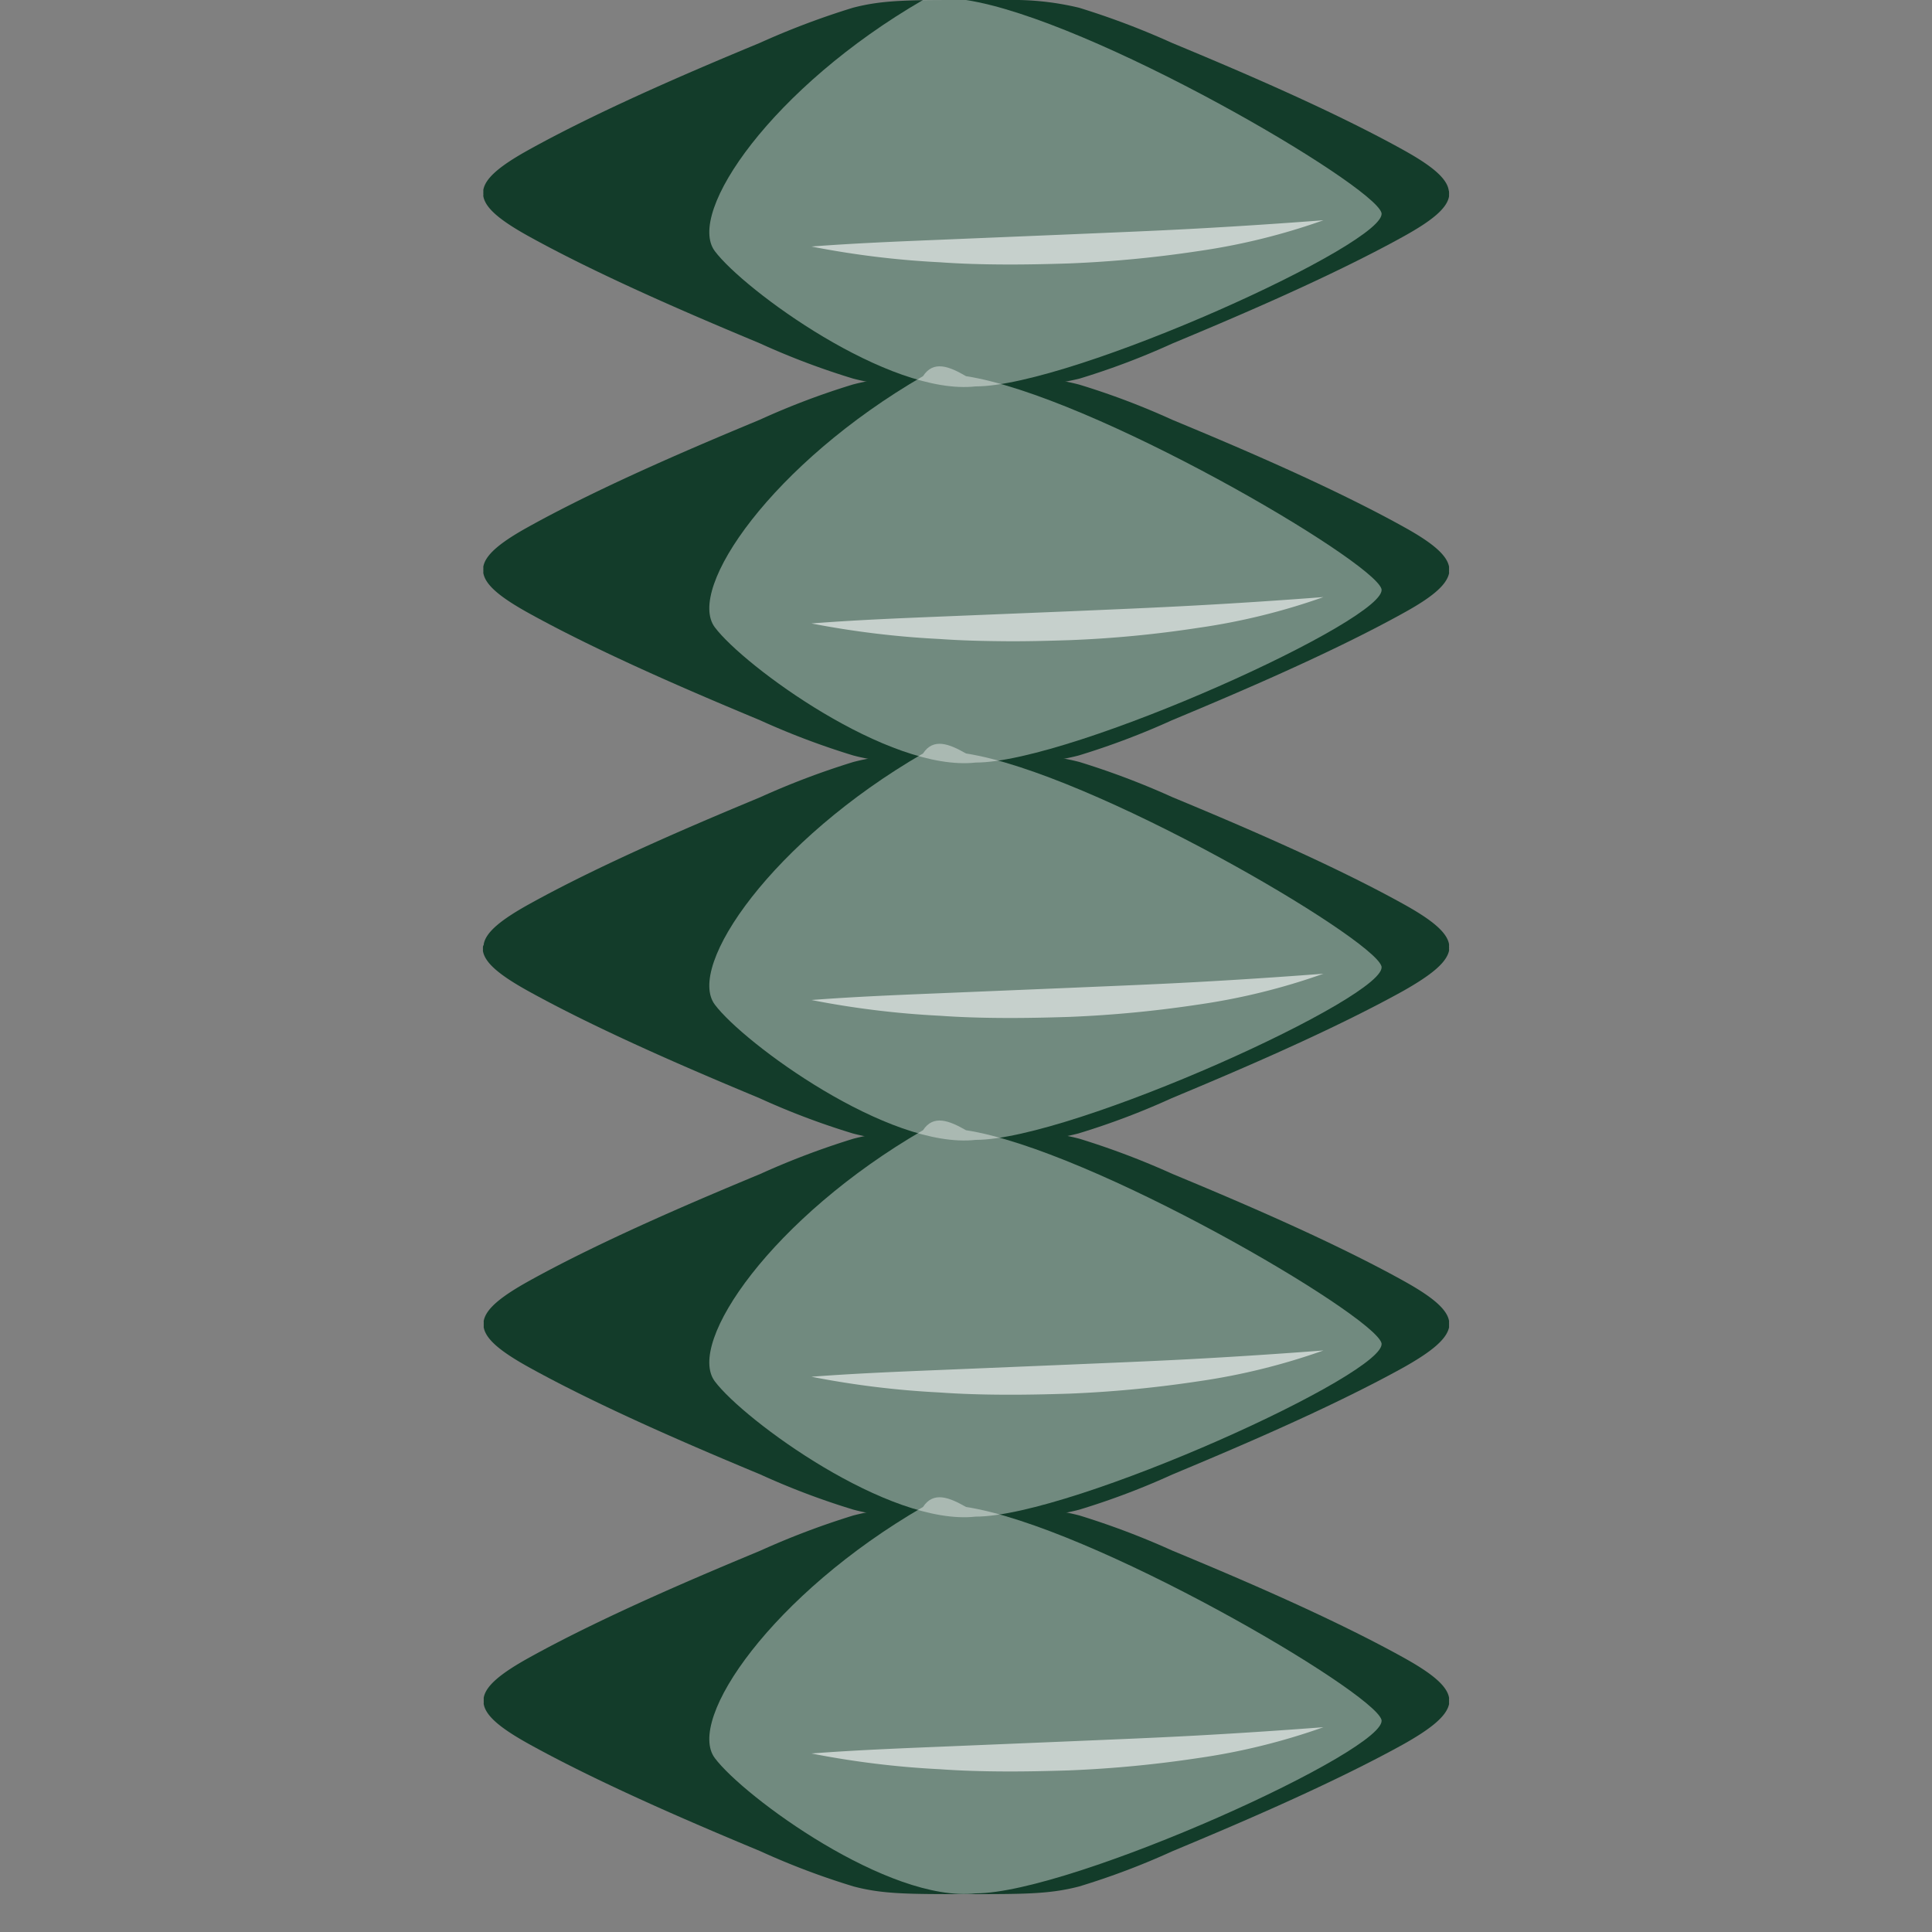 <svg xmlns="http://www.w3.org/2000/svg" viewBox="0 0 200 200"><rect x="0" y="0" width="200" height="200" fill="#808080" stroke="none"/><defs><style>.cls-1{fill:#133c2a;}.cls-2{opacity:0.4;}.cls-3{fill:#fff;}.cls-4{opacity:0.6;}</style></defs><title>beadgreen</title><g id="beads_copy" data-name="beads copy"><path class="cls-1" d="M150,19.87a1,1,0,0,1,0,.25.28.28,0,0,1,0,.13.11.11,0,0,1,0,.05.08.08,0,0,1,0,.05c-.23,1.24-1.78,2.5-4.64,4.09-8,4.44-18.66,8.89-24,11.12a77.25,77.25,0,0,1-9.63,3.64,29,29,0,0,1-7.4.79H100c-6,0-8.64,0-11.69-.8a77.25,77.25,0,0,1-9.63-3.64c-5.33-2.23-16-6.68-24-11.12-2.86-1.59-4.41-2.85-4.64-4.09a.13.13,0,0,1,0-.1.28.28,0,0,1,0-.13,1,1,0,0,1,0-.25.3.3,0,0,1,0-.13.14.14,0,0,1,0-.1c.23-1.23,1.78-2.5,4.64-4.09,8-4.45,18.66-8.89,24-11.11A81.36,81.36,0,0,1,88.3.8C91.36,0,94,0,100,0h4.29A29.16,29.16,0,0,1,111.7.8a81.36,81.36,0,0,1,9.62,3.64c5.33,2.22,16,6.66,24,11.11,2.86,1.59,4.41,2.86,4.64,4.09a.17.17,0,0,1,0,.05.09.09,0,0,1,0,0A.3.3,0,0,1,150,19.87Z"/><path class="cls-1" d="M150,59.37a.15.15,0,0,0,0-.11.25.25,0,0,0,0-.12,1,1,0,0,0,0-.25.3.3,0,0,0,0-.13.17.17,0,0,0,0-.11c-.23-1.22-1.78-2.5-4.64-4.08-8-4.45-18.66-8.89-24-11.11a77.87,77.87,0,0,0-9.62-3.64C108.64,39,106,39,100,39s-8.64,0-11.7.8a77.87,77.87,0,0,0-9.62,3.64c-5.33,2.22-16,6.66-24,11.11-2.86,1.58-4.41,2.86-4.64,4.08a.17.17,0,0,0,0,.11.3.3,0,0,0,0,.13,1,1,0,0,0,0,.25.25.25,0,0,0,0,.12.15.15,0,0,0,0,.11c.23,1.24,1.78,2.5,4.64,4.09,8,4.44,18.66,8.89,24,11.12a78.93,78.93,0,0,0,9.63,3.64c3,.8,5.67.8,11.69.8s8.64,0,11.69-.8a78.93,78.93,0,0,0,9.63-3.64c5.33-2.23,16-6.68,24-11.12C148.17,61.87,149.72,60.61,150,59.37Z"/><path class="cls-1" d="M150,98.43a.13.13,0,0,0,0-.1.28.28,0,0,0,0-.13,1,1,0,0,0,0-.25.3.3,0,0,0,0-.13.14.14,0,0,0,0-.1c-.23-1.23-1.78-2.5-4.64-4.09-8-4.45-18.66-8.89-24-11.11a81.36,81.36,0,0,0-9.62-3.64c-3.06-.8-5.68-.8-11.7-.8s-8.64,0-11.7.8a81.36,81.36,0,0,0-9.62,3.64c-5.33,2.22-16,6.66-24,11.11-2.86,1.59-4.41,2.86-4.64,4.09a.14.14,0,0,0,0,.1A.3.3,0,0,0,50,98a1,1,0,0,0,0,.25.28.28,0,0,0,0,.13.13.13,0,0,0,0,.1c.23,1.24,1.78,2.5,4.64,4.09,8,4.44,18.66,8.89,24,11.12a77.25,77.25,0,0,0,9.63,3.64c3,.8,5.67.8,11.69.8s8.64,0,11.69-.8a77.25,77.25,0,0,0,9.63-3.64c5.33-2.23,16-6.68,24-11.12C148.17,100.93,149.72,99.67,150,98.43Z"/><path class="cls-1" d="M150,137.43a.13.13,0,0,0,0-.1.28.28,0,0,0,0-.13,1,1,0,0,0,0-.25.3.3,0,0,0,0-.13.14.14,0,0,0,0-.1c-.23-1.23-1.78-2.5-4.64-4.09-8-4.45-18.66-8.89-24-11.11a81.36,81.36,0,0,0-9.62-3.64c-3.06-.8-5.68-.8-11.7-.8s-8.64,0-11.7.8a81.36,81.36,0,0,0-9.62,3.64c-5.33,2.22-16,6.66-24,11.11-2.86,1.59-4.41,2.86-4.64,4.09a.14.14,0,0,0,0,.1.3.3,0,0,0,0,.13,1,1,0,0,0,0,.25.28.28,0,0,0,0,.13.13.13,0,0,0,0,.1c.23,1.24,1.78,2.5,4.64,4.09,8,4.44,18.66,8.89,24,11.12a77.25,77.25,0,0,0,9.63,3.64c3,.8,5.67.8,11.69.8s8.64,0,11.69-.8a77.25,77.25,0,0,0,9.63-3.64c5.33-2.23,16-6.68,24-11.12C148.17,139.93,149.72,138.67,150,137.43Z"/><path class="cls-1" d="M150,176.43a.13.13,0,0,0,0-.1.28.28,0,0,0,0-.13,1,1,0,0,0,0-.25.3.3,0,0,0,0-.13.14.14,0,0,0,0-.1c-.23-1.23-1.78-2.5-4.64-4.09-8-4.45-18.66-8.89-24-11.11a81.36,81.36,0,0,0-9.62-3.64c-3.06-.8-5.68-.8-11.7-.8s-8.64,0-11.7.8a81.36,81.36,0,0,0-9.62,3.64c-5.33,2.22-16,6.66-24,11.11-2.86,1.59-4.41,2.86-4.64,4.09a.14.14,0,0,0,0,.1.3.3,0,0,0,0,.13,1,1,0,0,0,0,.25.28.28,0,0,0,0,.13.13.13,0,0,0,0,.1c.23,1.24,1.78,2.5,4.64,4.09,8,4.44,18.66,8.89,24,11.12a77.25,77.25,0,0,0,9.63,3.64c3,.8,5.67.8,11.69.8s8.64,0,11.69-.8a77.25,77.25,0,0,0,9.63-3.64c5.33-2.23,16-6.68,24-11.12C148.17,178.93,149.72,177.67,150,176.43Z"/></g><g id="highlight"><g class="cls-2"><path class="cls-3" d="M95.55,0C80,9,71,22,74,26s18,15,27,14c10,0,43-15,42-18S113,2,100,0Z"/></g><g class="cls-2"><path class="cls-3" d="M95.55,38.94C80,47.94,71,60.94,74,64.94s18,15,27,14c10,0,43-15,42-18s-30-20-43-22C98.26,37.92,96.62,37.28,95.55,38.94Z"/></g><g class="cls-2"><path class="cls-3" d="M95.55,78C80,87,71,100,74,104s18,15,27,14c10,0,43-15,42-18s-30-20-43-22C98.26,77,96.62,76.36,95.55,78Z"/></g><g class="cls-2"><path class="cls-3" d="M95.55,117C80,126,71,139,74,143s18,15,27,14c10,0,43-15,42-18s-30-20-43-22C98.26,116,96.62,115.36,95.55,117Z"/></g><g class="cls-2"><path class="cls-3" d="M95.55,156C80,165,71,178,74,182s18,15,27,14c10,0,43-15,42-18s-30-20-43-22C98.26,155,96.62,154.36,95.55,156Z"/></g><g class="cls-4"><path class="cls-3" d="M84,64.54c4.46-.35,8.89-.53,13.3-.71l13.23-.54c4.4-.19,8.81-.37,13.21-.61s8.8-.53,13.26-.87A67.12,67.12,0,0,1,124,65a117,117,0,0,1-13.32,1.27c-2.23.07-4.46.13-6.69.11s-4.46-.07-6.69-.23A94.42,94.42,0,0,1,84,64.54Z"/></g><g class="cls-4"><path class="cls-3" d="M84,103.52c4.46-.34,8.89-.52,13.3-.7l13.23-.55c4.4-.19,8.81-.36,13.21-.6s8.8-.53,13.26-.87a67.12,67.12,0,0,1-13,3.2,121.73,121.73,0,0,1-13.32,1.27c-2.23.07-4.46.12-6.69.11s-4.46-.07-6.69-.23A93,93,0,0,1,84,103.52Z"/></g><g class="cls-4"><path class="cls-3" d="M84,142.52c4.46-.34,8.89-.52,13.3-.7l13.23-.55c4.4-.19,8.81-.36,13.21-.6s8.8-.53,13.26-.87a67.12,67.12,0,0,1-13,3.2,121.73,121.73,0,0,1-13.32,1.27c-2.23.07-4.46.12-6.69.11s-4.46-.07-6.69-.23A93,93,0,0,1,84,142.52Z"/></g><g class="cls-4"><path class="cls-3" d="M84,181.52c4.46-.34,8.89-.52,13.3-.7l13.23-.55c4.4-.19,8.81-.36,13.21-.6s8.8-.53,13.26-.87a67.12,67.12,0,0,1-13,3.2,121.73,121.73,0,0,1-13.32,1.27c-2.23.07-4.46.12-6.69.11s-4.46-.07-6.69-.23A93,93,0,0,1,84,181.52Z"/></g><g class="cls-4"><path class="cls-3" d="M84,25.52c4.46-.34,8.89-.52,13.3-.7l13.23-.55c4.4-.19,8.81-.36,13.21-.6s8.8-.53,13.26-.87A67.12,67.12,0,0,1,124,26a121.73,121.73,0,0,1-13.32,1.27c-2.23.07-4.46.12-6.69.11s-4.46-.07-6.69-.23A93,93,0,0,1,84,25.52Z"/></g></g></svg>